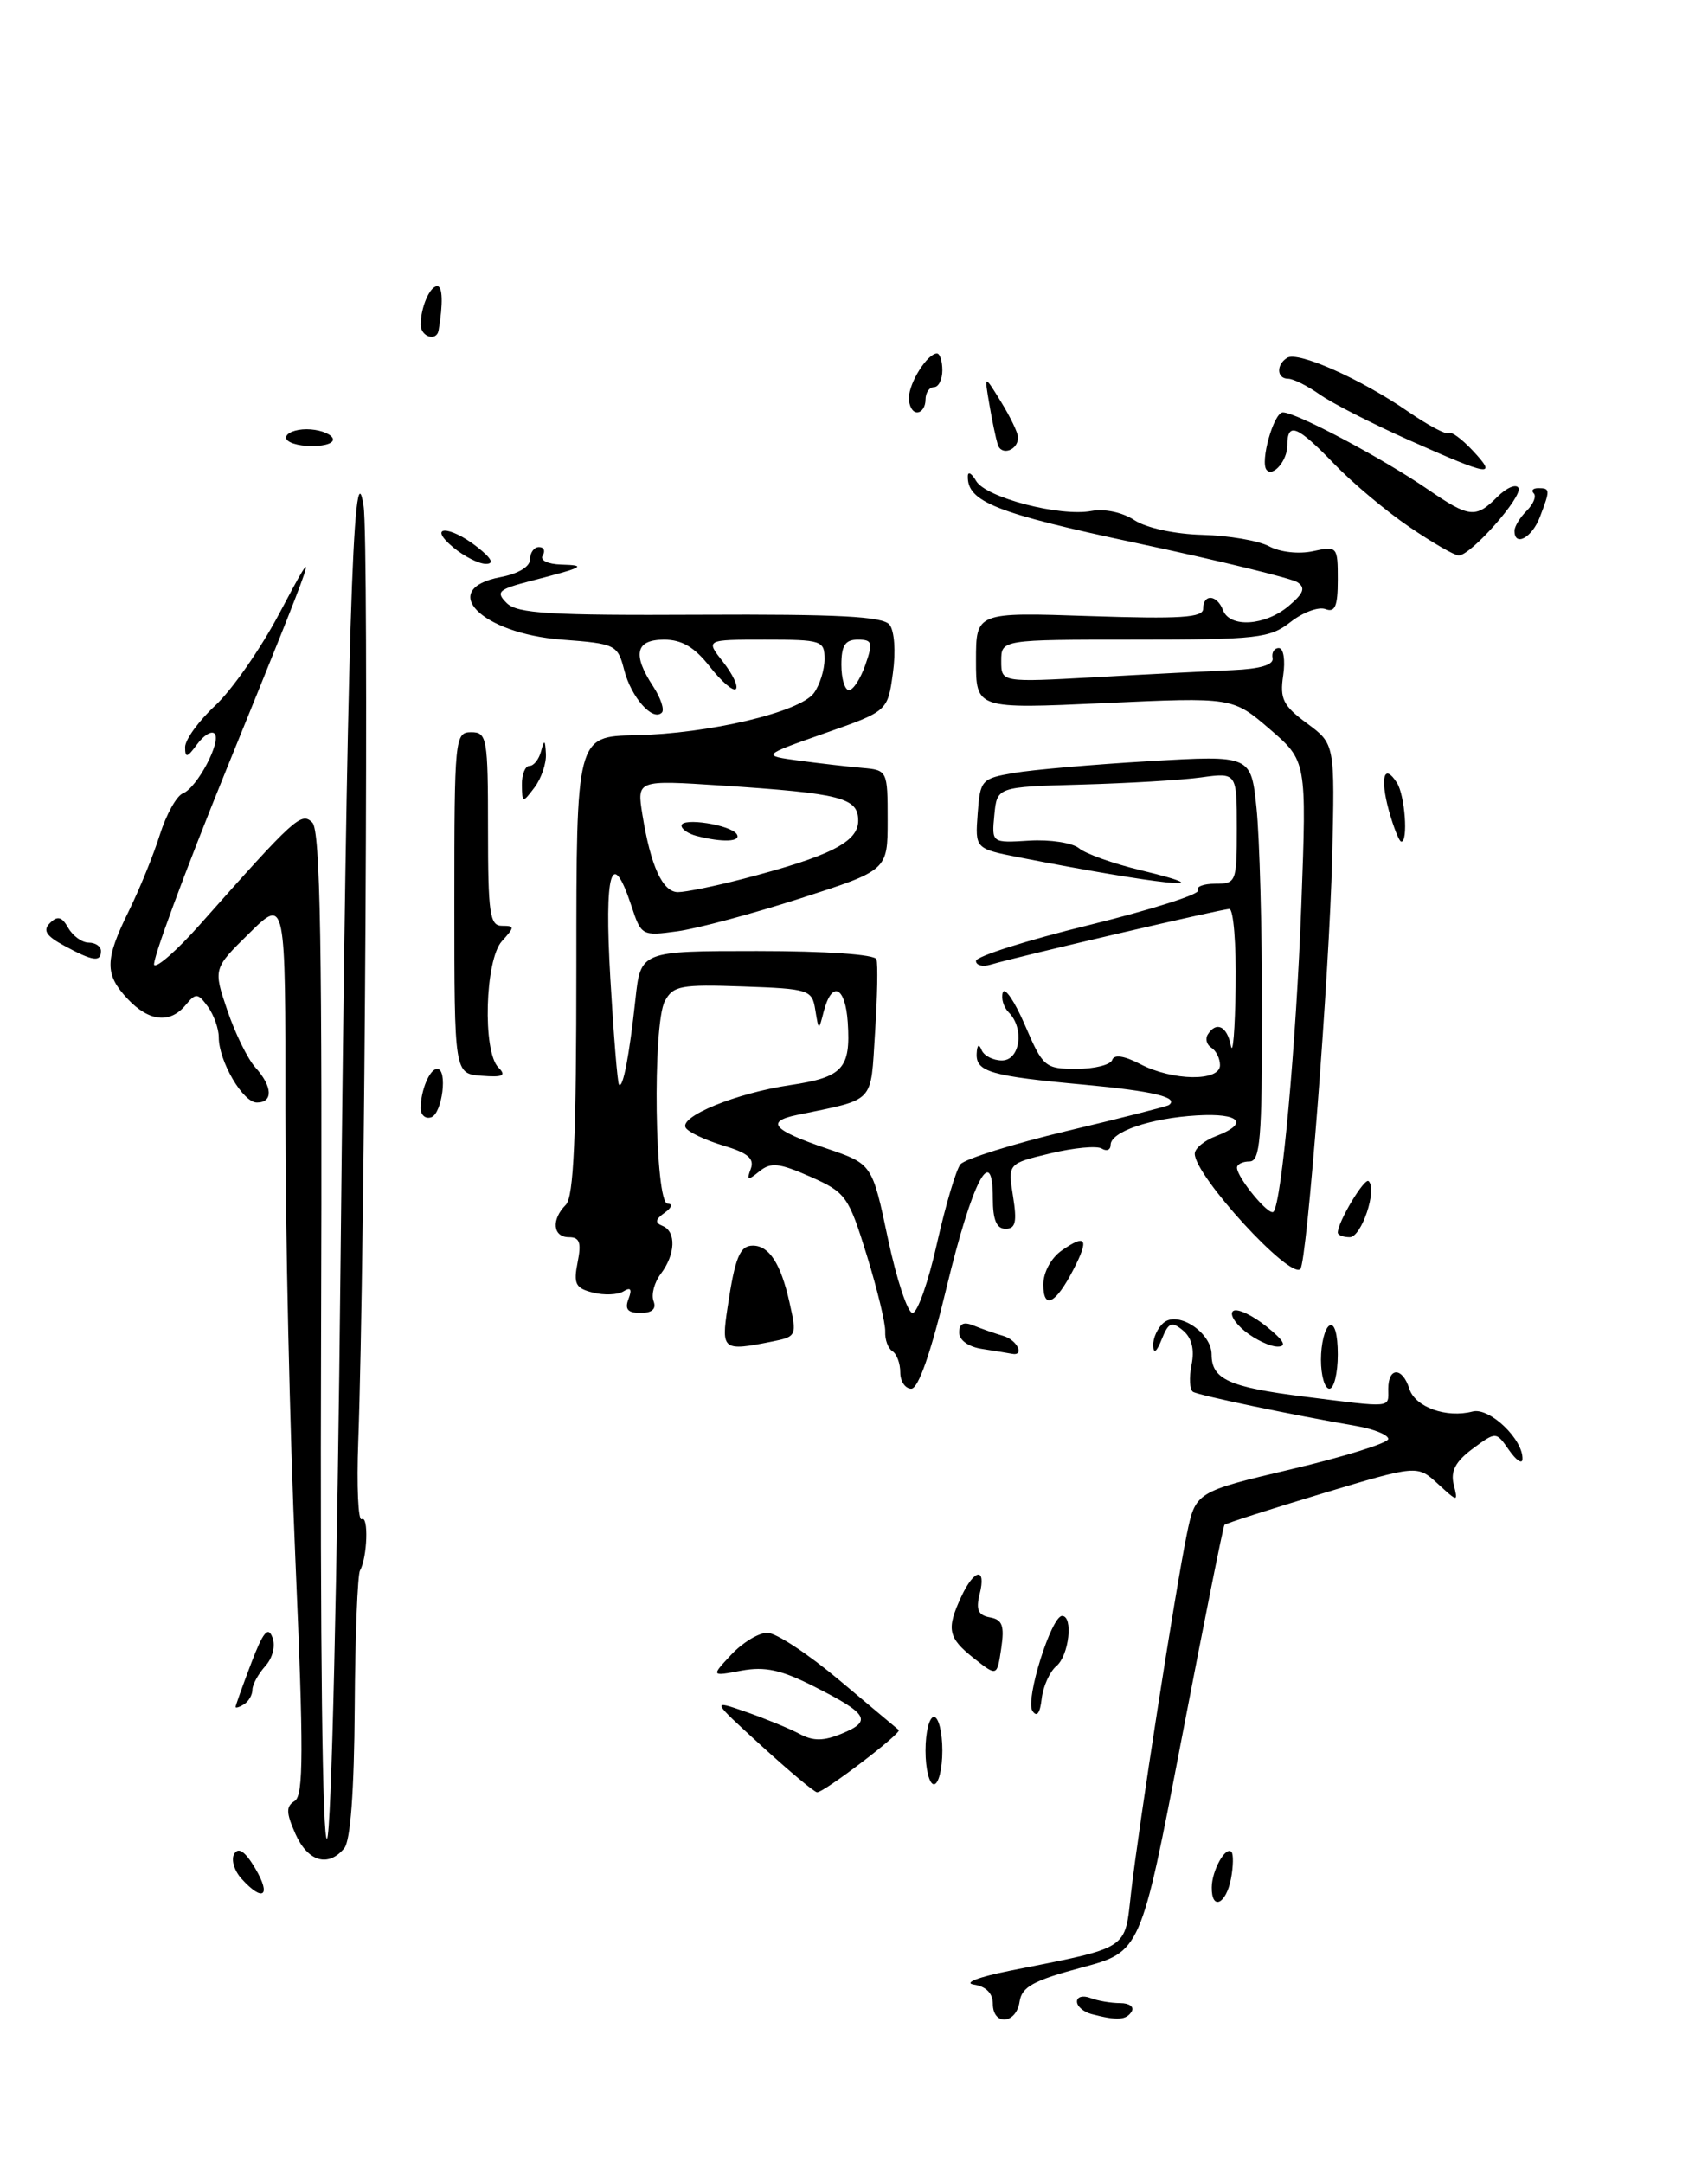 <?xml version="1.0" encoding="UTF-8" standalone="no"?>
<!DOCTYPE svg PUBLIC "-//W3C//DTD SVG 1.1//EN" "http://www.w3.org/Graphics/SVG/1.1/DTD/svg11.dtd" >
<svg xmlns="http://www.w3.org/2000/svg" xmlns:xlink="http://www.w3.org/1999/xlink" version="1.1" viewBox="0 0 203 257">
 <g >
 <path fill="currentColor"
d=" M 118.00 238.07 C 118.00 236.84 117.19 236.02 115.75 235.80 C 114.47 235.60 116.30 234.90 120.00 234.16 C 134.39 231.30 133.65 231.78 134.43 224.87 C 135.32 217.07 139.67 189.08 141.04 182.38 C 142.09 177.26 142.09 177.26 153.54 174.55 C 159.84 173.06 165.00 171.45 165.00 170.97 C 165.00 170.49 163.31 169.80 161.25 169.44 C 153.53 168.11 142.49 165.80 141.79 165.37 C 141.39 165.12 141.31 163.68 141.62 162.16 C 141.99 160.31 141.64 158.95 140.60 158.08 C 139.25 156.96 138.88 157.12 138.07 159.14 C 137.46 160.66 137.10 160.92 137.06 159.87 C 137.03 158.98 137.59 157.75 138.32 157.15 C 140.04 155.72 144.00 158.36 144.00 160.93 C 144.00 163.88 146.07 164.82 155.01 165.94 C 165.68 167.28 165.00 167.34 165.00 165.00 C 165.00 162.41 166.68 162.41 167.50 165.00 C 168.19 167.19 171.90 168.52 175.02 167.71 C 177.03 167.18 181.06 171.04 180.95 173.38 C 180.92 174.00 180.20 173.51 179.35 172.29 C 177.81 170.08 177.81 170.08 175.02 172.14 C 173.01 173.63 172.39 174.79 172.77 176.35 C 173.30 178.50 173.30 178.50 170.87 176.28 C 168.44 174.06 168.44 174.06 157.12 177.46 C 150.89 179.34 145.68 181.01 145.53 181.18 C 145.38 181.36 143.08 192.84 140.42 206.70 C 135.58 231.90 135.58 231.90 128.54 233.78 C 122.81 235.32 121.44 236.07 121.18 237.83 C 120.78 240.52 118.00 240.72 118.00 238.07 Z  M 129.75 239.31 C 128.79 239.06 128.00 238.39 128.00 237.82 C 128.00 237.25 128.71 237.06 129.58 237.39 C 130.45 237.73 132.05 238.00 133.14 238.00 C 134.23 238.00 134.84 238.45 134.50 239.00 C 133.86 240.03 132.78 240.10 129.75 239.31 Z  M 144.02 224.25 C 144.03 222.25 145.66 219.32 146.36 220.03 C 146.61 220.29 146.59 221.74 146.30 223.25 C 145.71 226.28 143.99 227.03 144.02 224.25 Z  M 28.71 223.23 C 27.82 222.25 27.44 220.91 27.85 220.25 C 28.35 219.43 29.16 220.00 30.35 222.02 C 32.28 225.29 31.25 226.04 28.71 223.23 Z  M 35.11 217.89 C 33.99 215.36 33.98 214.63 35.03 213.98 C 36.08 213.33 36.09 208.03 35.11 185.34 C 34.44 170.03 33.91 146.06 33.92 132.07 C 33.94 106.64 33.94 106.64 29.64 110.87 C 25.34 115.09 25.34 115.09 27.02 120.05 C 27.94 122.77 29.44 125.83 30.35 126.83 C 32.40 129.10 32.48 131.00 30.53 131.00 C 28.87 131.00 26.00 126.08 26.00 123.24 C 26.00 122.22 25.41 120.58 24.70 119.60 C 23.51 117.98 23.27 117.96 22.07 119.41 C 20.22 121.65 17.71 121.39 15.17 118.69 C 12.42 115.75 12.44 114.06 15.32 108.22 C 16.60 105.62 18.26 101.54 19.01 99.14 C 19.77 96.75 20.99 94.56 21.73 94.27 C 23.42 93.62 26.37 88.04 25.49 87.16 C 25.13 86.80 24.20 87.38 23.42 88.44 C 22.25 90.04 22.00 90.10 22.00 88.77 C 22.00 87.89 23.61 85.66 25.58 83.83 C 27.55 82.00 30.95 77.12 33.14 73.00 C 38.30 63.25 37.95 64.28 26.97 91.27 C 21.88 103.80 17.99 114.32 18.33 114.66 C 18.67 115.00 21.09 112.86 23.72 109.90 C 35.08 97.10 35.81 96.44 37.12 97.73 C 38.08 98.68 38.31 112.40 38.16 159.19 C 38.04 195.27 38.33 219.05 38.87 218.47 C 39.38 217.92 40.09 187.71 40.48 149.50 C 41.23 76.73 41.98 52.15 43.21 60.09 C 43.87 64.35 43.38 149.23 42.58 171.24 C 42.38 176.60 42.57 180.77 42.99 180.51 C 43.83 179.99 43.66 185.09 42.79 186.59 C 42.50 187.09 42.21 194.41 42.16 202.86 C 42.09 212.85 41.66 218.71 40.91 219.61 C 39.00 221.91 36.57 221.19 35.11 217.89 Z  M 90.50 207.43 C 84.50 201.95 84.50 201.95 88.70 203.41 C 91.01 204.22 93.86 205.39 95.04 206.02 C 96.66 206.89 97.89 206.88 100.08 205.97 C 103.68 204.48 103.18 203.63 96.79 200.40 C 92.85 198.40 90.93 197.98 88.11 198.50 C 84.50 199.18 84.50 199.18 86.92 196.59 C 88.26 195.16 90.18 194.00 91.20 194.00 C 92.23 194.00 96.08 196.54 99.78 199.65 C 103.48 202.75 106.64 205.41 106.82 205.55 C 107.24 205.89 97.89 213.01 97.11 212.95 C 96.77 212.93 93.80 210.44 90.50 207.43 Z  M 110.00 208.00 C 110.00 205.80 110.45 204.00 111.00 204.00 C 111.55 204.00 112.00 205.80 112.00 208.00 C 112.00 210.20 111.55 212.00 111.00 212.00 C 110.45 212.00 110.00 210.20 110.00 208.00 Z  M 122.70 203.27 C 121.84 201.94 124.96 192.00 126.23 192.00 C 127.59 192.00 127.05 196.71 125.56 197.95 C 124.77 198.61 123.98 200.35 123.81 201.82 C 123.61 203.58 123.23 204.08 122.70 203.27 Z  M 28.00 202.81 C 28.00 202.64 28.83 200.31 29.85 197.63 C 31.25 193.94 31.86 193.19 32.37 194.53 C 32.77 195.56 32.41 196.99 31.52 197.97 C 30.69 198.90 30.00 200.16 30.00 200.77 C 30.00 201.38 29.55 202.16 29.00 202.50 C 28.45 202.84 28.00 202.98 28.00 202.81 Z  M 115.75 197.03 C 112.66 194.59 112.46 193.57 114.25 189.71 C 115.81 186.36 117.25 186.17 116.43 189.42 C 115.97 191.26 116.26 191.92 117.66 192.17 C 119.14 192.44 119.40 193.16 119.00 195.85 C 118.50 199.20 118.50 199.20 115.75 197.03 Z  M 107.00 163.06 C 107.00 161.99 106.58 160.86 106.06 160.54 C 105.55 160.22 105.17 159.18 105.21 158.23 C 105.26 157.28 104.27 153.19 103.02 149.14 C 100.84 142.11 100.53 141.68 96.31 139.81 C 92.59 138.17 91.62 138.07 90.25 139.18 C 88.86 140.31 88.71 140.26 89.23 138.88 C 89.69 137.66 88.88 136.98 85.96 136.11 C 83.83 135.47 81.82 134.52 81.50 134.00 C 80.68 132.67 87.50 129.88 93.90 128.93 C 100.16 128.00 101.12 126.97 100.76 121.50 C 100.48 117.18 98.87 116.45 97.90 120.19 C 97.31 122.50 97.31 122.50 96.90 120.00 C 96.52 117.60 96.18 117.49 88.31 117.21 C 80.93 116.95 80.00 117.12 79.02 118.95 C 77.53 121.75 77.82 142.99 79.35 143.02 C 80.00 143.02 79.84 143.49 79.00 144.09 C 77.87 144.89 77.81 145.28 78.75 145.66 C 80.39 146.33 80.29 149.03 78.54 151.35 C 77.77 152.36 77.38 153.83 77.68 154.60 C 78.03 155.52 77.51 156.00 76.14 156.00 C 74.61 156.00 74.23 155.56 74.70 154.34 C 75.14 153.18 74.96 152.90 74.11 153.43 C 73.44 153.85 71.80 153.92 70.47 153.58 C 68.40 153.06 68.14 152.55 68.65 149.99 C 69.12 147.65 68.90 147.00 67.62 147.00 C 65.70 147.00 65.49 144.91 67.25 143.15 C 68.19 142.21 68.50 135.12 68.50 114.70 C 68.50 87.50 68.50 87.50 75.50 87.36 C 84.24 87.18 95.07 84.62 96.74 82.34 C 97.43 81.39 98.00 79.58 98.00 78.31 C 98.00 76.11 97.65 76.00 90.93 76.00 C 83.85 76.00 83.85 76.00 85.94 78.65 C 87.09 80.11 87.77 81.56 87.46 81.87 C 87.15 82.18 85.76 80.99 84.37 79.22 C 82.56 76.90 81.04 76.00 78.93 76.00 C 75.54 76.00 75.13 77.75 77.64 81.57 C 78.53 82.94 79.00 84.34 78.66 84.67 C 77.58 85.75 75.02 82.85 74.19 79.62 C 73.41 76.60 73.18 76.48 66.79 76.00 C 57.15 75.27 51.97 69.98 59.50 68.57 C 61.60 68.17 63.00 67.33 63.00 66.45 C 63.00 65.65 63.48 65.00 64.06 65.00 C 64.64 65.00 64.84 65.45 64.50 66.00 C 64.15 66.57 65.09 67.03 66.69 67.08 C 69.84 67.17 69.40 67.40 63.11 69.02 C 59.21 70.03 58.89 70.32 60.22 71.65 C 61.47 72.90 65.35 73.13 83.21 73.04 C 99.61 72.96 104.94 73.24 105.72 74.22 C 106.31 74.95 106.48 77.43 106.12 80.00 C 105.50 84.50 105.50 84.50 98.00 87.13 C 90.50 89.77 90.50 89.77 95.00 90.38 C 97.47 90.71 100.85 91.10 102.50 91.24 C 105.47 91.50 105.50 91.56 105.50 97.45 C 105.50 103.40 105.50 103.40 95.16 106.73 C 89.47 108.56 82.88 110.33 80.52 110.65 C 76.30 111.23 76.21 111.18 75.04 107.62 C 72.69 100.51 71.80 103.58 72.54 116.25 C 72.93 122.99 73.39 128.67 73.57 128.87 C 74.04 129.39 74.79 125.47 75.52 118.75 C 76.14 113.00 76.14 113.00 89.99 113.00 C 98.16 113.00 103.97 113.40 104.17 113.98 C 104.35 114.52 104.28 118.45 104.00 122.70 C 103.45 131.24 104.13 130.52 94.71 132.48 C 90.94 133.26 91.86 134.29 98.28 136.47 C 103.66 138.30 103.66 138.30 105.53 147.15 C 106.56 152.02 107.88 156.00 108.46 156.00 C 109.04 156.00 110.35 152.29 111.36 147.75 C 112.38 143.21 113.63 138.98 114.15 138.34 C 114.67 137.70 120.37 135.92 126.80 134.38 C 133.24 132.85 138.69 131.46 138.92 131.30 C 140.19 130.39 137.07 129.64 128.88 128.88 C 117.72 127.86 115.98 127.35 116.08 125.18 C 116.13 124.14 116.35 123.98 116.66 124.75 C 116.94 125.44 118.03 126.00 119.08 126.00 C 121.25 126.00 121.78 122.18 119.89 120.29 C 119.28 119.68 118.96 118.61 119.19 117.92 C 119.42 117.23 120.61 118.99 121.83 121.83 C 123.96 126.79 124.21 127.00 127.94 127.00 C 130.08 127.00 131.99 126.52 132.19 125.94 C 132.41 125.26 133.60 125.43 135.52 126.43 C 139.37 128.44 145.00 128.52 145.00 126.56 C 145.00 125.77 144.54 124.84 143.98 124.49 C 143.42 124.14 143.23 123.44 143.54 122.93 C 144.55 121.30 145.85 121.92 146.29 124.25 C 146.53 125.49 146.79 122.34 146.86 117.25 C 146.94 112.16 146.60 108.00 146.11 108.00 C 145.20 108.00 120.94 113.66 117.75 114.61 C 116.79 114.90 116.00 114.70 116.00 114.17 C 116.00 113.64 122.05 111.72 129.44 109.91 C 136.83 108.09 142.65 106.24 142.38 105.80 C 142.11 105.36 143.03 105.00 144.44 105.00 C 146.93 105.00 147.00 104.81 147.00 98.39 C 147.00 91.79 147.00 91.79 142.75 92.37 C 140.41 92.69 134.00 93.07 128.50 93.22 C 118.50 93.50 118.50 93.50 118.18 96.83 C 117.86 100.16 117.86 100.16 122.34 99.88 C 124.81 99.73 127.46 100.14 128.25 100.79 C 129.03 101.44 132.33 102.62 135.59 103.40 C 146.49 106.04 137.54 105.09 121.20 101.88 C 115.89 100.84 115.89 100.84 116.20 96.68 C 116.49 92.68 116.65 92.50 120.50 91.84 C 122.70 91.46 129.94 90.83 136.59 90.44 C 148.69 89.73 148.69 89.73 149.34 96.01 C 149.70 99.47 150.00 110.33 150.00 120.15 C 150.00 135.35 149.78 138.00 148.50 138.00 C 147.68 138.00 147.01 138.34 147.02 138.75 C 147.06 139.96 150.82 144.51 151.35 143.98 C 152.33 143.00 154.06 124.01 154.67 107.45 C 155.30 90.41 155.30 90.41 150.90 86.62 C 146.50 82.84 146.50 82.84 131.25 83.54 C 116.00 84.24 116.00 84.24 116.00 78.49 C 116.00 72.74 116.00 72.74 129.50 73.20 C 140.28 73.56 143.00 73.39 143.00 72.33 C 143.00 70.52 144.65 70.64 145.36 72.50 C 146.17 74.62 150.35 74.36 153.14 72.02 C 154.95 70.50 155.20 69.84 154.20 69.18 C 153.48 68.71 144.93 66.62 135.20 64.55 C 118.32 60.96 114.94 59.62 115.03 56.56 C 115.05 55.98 115.49 56.24 116.02 57.15 C 117.18 59.13 126.01 61.42 129.73 60.71 C 131.27 60.42 133.41 60.87 134.82 61.80 C 136.24 62.73 139.65 63.47 142.91 63.55 C 146.02 63.63 149.59 64.24 150.84 64.91 C 152.14 65.61 154.38 65.86 156.06 65.49 C 158.94 64.86 159.00 64.93 159.00 68.89 C 159.00 72.04 158.67 72.81 157.53 72.37 C 156.72 72.06 154.86 72.75 153.39 73.90 C 150.94 75.83 149.46 76.00 134.87 76.00 C 119.00 76.00 119.00 76.00 119.00 78.54 C 119.00 81.08 119.00 81.08 130.25 80.46 C 136.44 80.11 143.75 79.74 146.50 79.62 C 149.78 79.48 151.41 78.99 151.25 78.20 C 151.11 77.54 151.45 77.00 151.99 77.00 C 152.55 77.00 152.78 78.44 152.51 80.25 C 152.09 83.04 152.50 83.85 155.34 85.95 C 158.66 88.40 158.66 88.40 158.33 101.95 C 158.00 115.61 155.34 149.99 154.55 150.78 C 153.30 152.03 142.00 139.70 142.00 137.08 C 142.00 136.46 143.12 135.52 144.50 135.00 C 148.52 133.47 147.39 132.22 142.25 132.53 C 136.75 132.85 132.00 134.47 132.00 136.03 C 132.00 136.63 131.53 136.83 130.95 136.47 C 130.38 136.11 127.63 136.37 124.84 137.04 C 119.78 138.25 119.78 138.25 120.40 142.13 C 120.89 145.19 120.71 146.00 119.51 146.00 C 118.44 146.00 118.00 144.94 118.00 142.38 C 118.00 135.62 115.54 140.37 112.51 152.95 C 110.64 160.74 109.15 165.00 108.31 165.00 C 107.59 165.00 107.00 164.13 107.00 163.06 Z  M 88.24 104.44 C 98.65 101.74 102.00 100.05 102.00 97.52 C 102.00 94.78 100.03 94.27 85.70 93.33 C 75.69 92.68 75.69 92.68 76.35 96.78 C 77.33 102.89 78.75 106.00 80.58 106.00 C 81.48 106.00 84.93 105.30 88.24 104.44 Z  M 102.85 79.00 C 103.78 76.34 103.68 76.00 101.95 76.00 C 100.45 76.00 100.00 76.69 100.00 79.00 C 100.00 80.65 100.41 82.00 100.90 82.00 C 101.40 82.00 102.27 80.65 102.85 79.00 Z  M 157.00 161.56 C 157.00 159.67 157.45 157.84 158.00 157.50 C 158.60 157.13 159.00 158.49 159.00 160.94 C 159.00 163.17 158.55 165.00 158.00 165.00 C 157.45 165.00 157.00 163.45 157.00 161.56 Z  M 116.75 160.28 C 115.12 160.04 114.00 159.24 114.00 158.33 C 114.00 157.25 114.53 157.00 115.75 157.51 C 116.71 157.90 118.29 158.45 119.25 158.73 C 120.91 159.21 121.83 161.17 120.25 160.85 C 119.84 160.77 118.26 160.51 116.75 160.28 Z  M 86.47 155.37 C 87.36 149.39 87.93 148.00 89.48 148.00 C 91.41 148.00 92.80 150.14 93.82 154.69 C 94.73 158.73 94.69 158.81 91.75 159.40 C 85.90 160.57 85.71 160.42 86.47 155.37 Z  M 147.95 158.16 C 146.70 157.15 146.09 156.06 146.59 155.75 C 147.09 155.44 148.85 156.27 150.50 157.59 C 152.59 159.26 153.00 159.99 151.86 160.00 C 150.96 160.00 149.20 159.17 147.95 158.16 Z  M 124.00 152.62 C 124.00 151.17 124.93 149.46 126.19 148.58 C 129.09 146.55 129.48 147.17 127.58 150.84 C 125.46 154.95 124.00 155.67 124.00 152.62 Z  M 159.00 146.45 C 159.00 145.18 162.19 139.86 162.67 140.34 C 163.71 141.37 161.81 147.00 160.42 147.00 C 159.64 147.00 159.00 146.75 159.00 146.45 Z  M 50.00 131.67 C 50.00 129.56 51.07 127.00 51.96 127.00 C 53.23 127.00 52.57 132.31 51.25 132.75 C 50.56 132.98 50.00 132.49 50.00 131.67 Z  M 54.00 107.29 C 54.00 87.67 54.07 87.00 56.00 87.00 C 57.88 87.00 58.00 87.67 58.00 98.50 C 58.00 108.53 58.21 110.00 59.65 110.00 C 61.19 110.00 61.19 110.13 59.65 111.83 C 57.64 114.05 57.34 124.94 59.23 126.83 C 60.21 127.81 59.80 128.02 57.23 127.82 C 54.00 127.57 54.00 127.57 54.00 107.29 Z  M 7.64 112.37 C 5.46 111.19 5.06 110.54 5.95 109.66 C 6.84 108.78 7.36 108.92 8.11 110.25 C 8.66 111.21 9.75 112.00 10.55 112.00 C 11.35 112.00 12.00 112.45 12.00 113.00 C 12.00 114.35 11.03 114.21 7.64 112.37 Z  M 165.07 96.31 C 163.99 92.36 164.50 90.60 166.04 93.03 C 166.98 94.52 167.38 100.00 166.55 100.00 C 166.30 100.00 165.64 98.34 165.07 96.31 Z  M 62.03 93.25 C 62.01 92.01 62.42 91.00 62.93 91.00 C 63.44 91.00 64.06 90.21 64.31 89.25 C 64.69 87.82 64.79 87.87 64.88 89.56 C 64.95 90.69 64.34 92.49 63.53 93.56 C 62.10 95.45 62.06 95.44 62.03 93.25 Z  M 53.86 65.03 C 50.72 62.41 53.40 62.38 56.73 65.00 C 58.44 66.35 58.77 67.00 57.75 67.00 C 56.91 67.00 55.16 66.11 53.86 65.03 Z  M 167.49 62.60 C 164.74 60.73 160.72 57.36 158.55 55.10 C 154.14 50.53 153.00 50.09 153.00 52.94 C 153.00 54.70 151.32 56.70 150.55 55.85 C 149.72 54.93 151.38 49.00 152.47 49.00 C 154.06 49.00 164.23 54.40 169.68 58.13 C 174.63 61.53 175.39 61.61 177.96 59.04 C 179.04 57.96 180.17 57.47 180.47 57.96 C 181.07 58.92 174.82 66.00 173.37 66.00 C 172.88 66.00 170.23 64.47 167.49 62.60 Z  M 180.00 63.07 C 180.00 62.56 180.65 61.49 181.45 60.69 C 182.25 59.89 182.63 58.96 182.29 58.62 C 181.95 58.28 182.19 58.00 182.83 58.00 C 184.25 58.00 184.26 58.19 183.02 61.43 C 182.09 63.89 180.00 65.02 180.00 63.07 Z  M 167.50 52.31 C 163.10 50.35 158.31 47.90 156.85 46.87 C 155.39 45.84 153.70 45.00 153.10 45.00 C 151.73 45.00 151.66 43.33 152.99 42.51 C 154.27 41.71 161.74 45.03 167.34 48.89 C 169.76 50.56 171.95 51.72 172.20 51.46 C 172.45 51.21 173.71 52.13 175.00 53.50 C 178.05 56.75 177.12 56.60 167.50 52.31 Z  M 118.58 52.81 C 118.36 52.09 117.90 49.92 117.58 48.00 C 116.98 44.50 116.98 44.50 118.99 47.77 C 120.10 49.57 121.00 51.46 121.00 51.97 C 121.00 53.51 119.01 54.21 118.58 52.81 Z  M 34.00 52.00 C 34.00 51.45 35.10 51.00 36.44 51.00 C 37.78 51.00 39.16 51.45 39.50 52.00 C 39.86 52.58 38.84 53.00 37.06 53.00 C 35.38 53.00 34.00 52.55 34.00 52.00 Z  M 108.03 47.25 C 108.06 45.43 110.24 42.00 111.36 42.00 C 111.71 42.00 112.00 42.90 112.00 44.00 C 112.00 45.10 111.55 46.00 111.00 46.00 C 110.45 46.00 110.00 46.67 110.00 47.50 C 110.00 48.33 109.55 49.00 109.00 49.00 C 108.45 49.00 108.01 48.21 108.03 47.25 Z  M 50.00 38.58 C 50.00 36.53 51.09 34.00 51.97 34.00 C 52.61 34.00 52.67 36.06 52.13 39.25 C 51.89 40.62 50.00 40.02 50.00 38.58 Z  M 82.75 99.31 C 81.79 99.06 81.00 98.51 81.00 98.10 C 81.00 97.09 86.88 98.00 87.57 99.12 C 88.13 100.03 85.84 100.12 82.75 99.31 Z "/>
</g>
</svg>